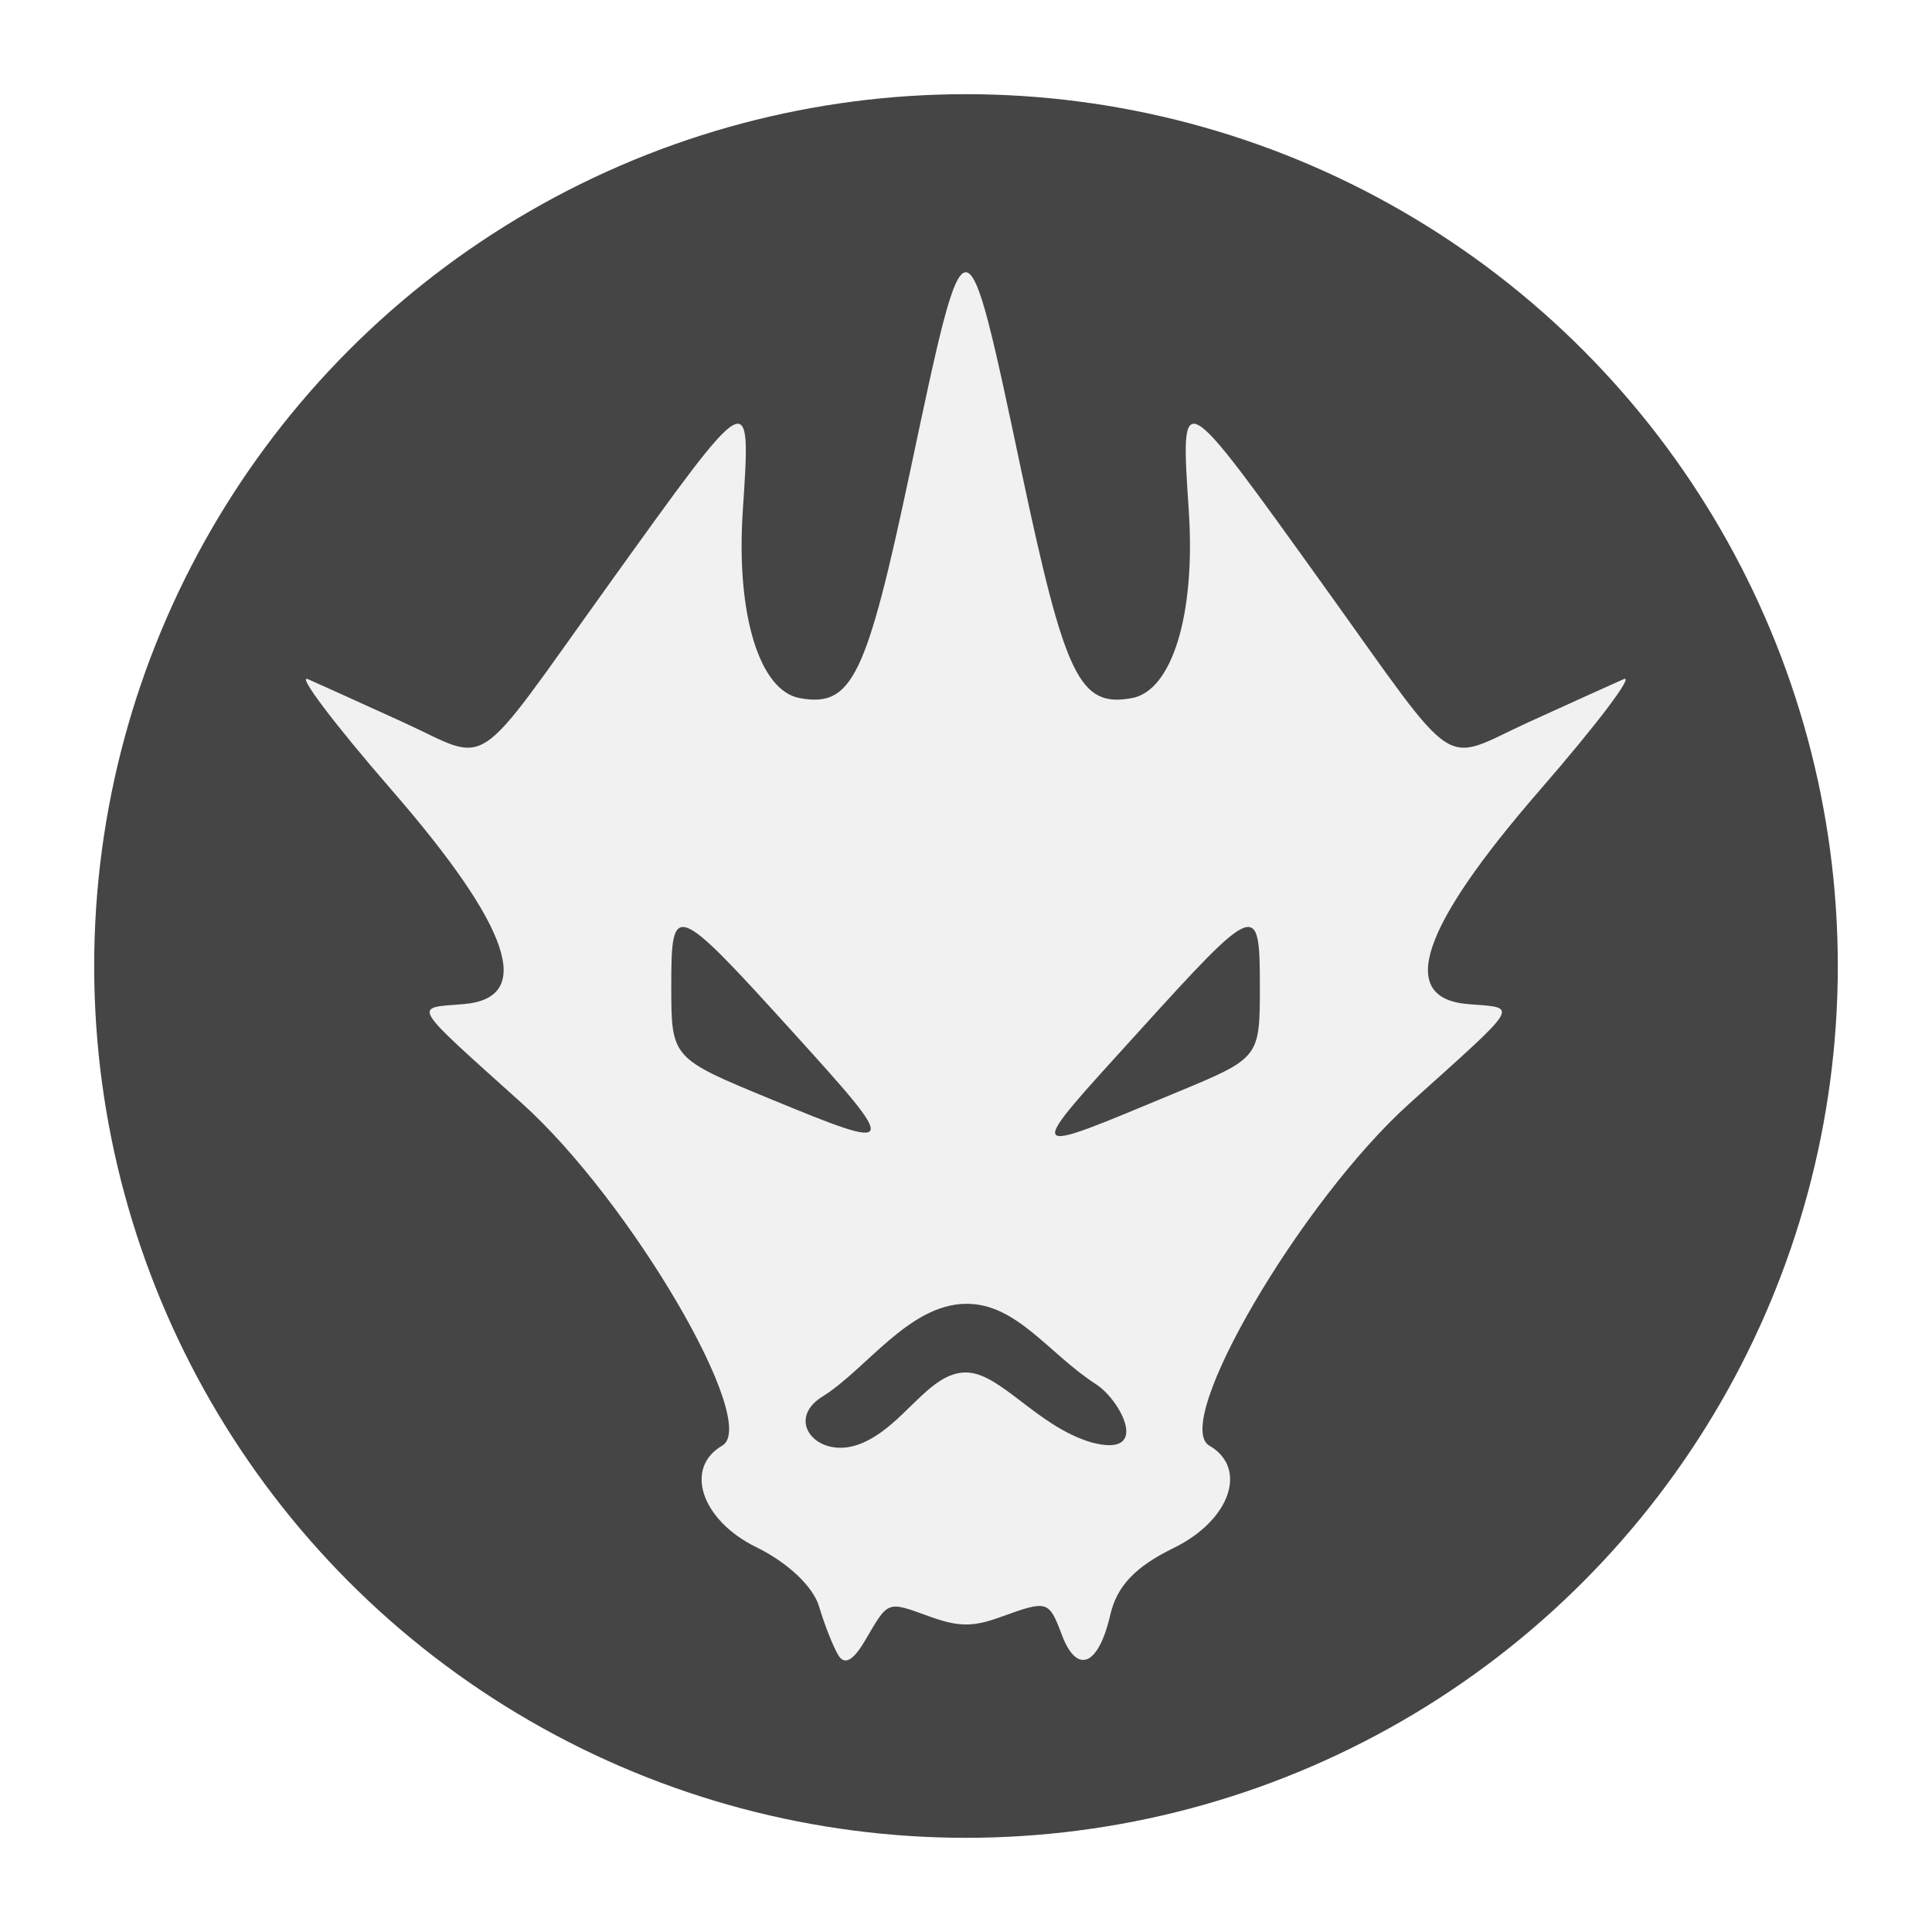 <?xml version="1.0" encoding="UTF-8" standalone="no"?>
<!-- Created with Inkscape (http://www.inkscape.org/) -->

<svg
   version="1.1"
   id="svg2"
   width="1024"
   height="1024"
   viewBox="0 0 1024 1024"
   sodipodi:docname="sc-fooyin-round.svg"
   inkscape:version="1.2 (dc2aedaf03, 2022-05-15)"
   xmlns:inkscape="http://www.inkscape.org/namespaces/inkscape"
   xmlns:sodipodi="http://sodipodi.sourceforge.net/DTD/sodipodi-0.dtd"
   xmlns="http://www.w3.org/2000/svg"
   xmlns:svg="http://www.w3.org/2000/svg">
  <defs
     id="defs6">
    <filter
       y="-0.013"
       height="1.026"
       inkscape:menu-tooltip="Darkens the edge with an inner blur and adds a flexible glow"
       inkscape:menu="Shadows and Glows"
       inkscape:label="Dark and Glow"
       style="color-interpolation-filters:sRGB;"
       id="filter968"
       x="-0.018"
       width="1.036">
      <feGaussianBlur
         stdDeviation="5"
         result="result6"
         id="feGaussianBlur958" />
      <feComposite
         result="result8"
         in="SourceGraphic"
         operator="atop"
         in2="result6"
         id="feComposite960" />
      <feComposite
         result="result9"
         operator="over"
         in2="SourceAlpha"
         in="result8"
         id="feComposite962" />
      <feColorMatrix
         values="1 0 0 0 0 0 1 0 0 0 0 0 1 0 0 0 0 0 1 0 "
         result="result10"
         id="feColorMatrix964" />
      <feBlend
         in="result10"
         mode="normal"
         in2="result6"
         id="feBlend966" />
    </filter>
    <filter
       style="color-interpolation-filters:sRGB;"
       inkscape:label="Drop Shadow"
       id="filter3062"
       x="-0.509"
       y="-0.368"
       width="2.018"
       height="1.736">
      <feFlood
         flood-opacity="0.498"
         flood-color="rgb(74,74,74)"
         result="flood"
         id="feFlood3052" />
      <feComposite
         in="flood"
         in2="SourceGraphic"
         operator="in"
         result="composite1"
         id="feComposite3054" />
      <feGaussianBlur
         in="composite1"
         stdDeviation="139.882"
         result="blur"
         id="feGaussianBlur3056" />
      <feOffset
         dx="0"
         dy="0"
         result="offset"
         id="feOffset3058" />
      <feComposite
         in="SourceGraphic"
         in2="offset"
         operator="over"
         result="composite2"
         id="feComposite3060" />
    </filter>
  </defs>
  <sodipodi:namedview
     id="namedview4"
     pagecolor="#ffffff"
     bordercolor="#000000"
     borderopacity="0.25"
     inkscape:showpageshadow="2"
     inkscape:pageopacity="0.0"
     inkscape:pagecheckerboard="0"
     inkscape:deskcolor="#d1d1d1"
     showgrid="false"
     inkscape:zoom="0.52606417"
     inkscape:cx="204.34769"
     inkscape:cy="618.74581"
     inkscape:window-width="1910"
     inkscape:window-height="1014"
     inkscape:window-x="5"
     inkscape:window-y="37"
     inkscape:window-maximized="1"
     inkscape:current-layer="g8" />
  <g
     inkscape:groupmode="layer"
     inkscape:label="Image"
     id="g8">
    <circle
       style="fill:#464546;fill-opacity:1;stroke-width:0"
       id="path225"
       cx="512"
       cy="512"
       r="462.08" />
    <path
       style="fill:#f1f1f1;fill-opacity:1;stroke-width:7.63;filter:url(#filter3062)"
       d="m 448.319,964.972 c -2.543,-5.503 -6.871,-19.92 -9.616,-32.036 -2.967,-13.095 -15.661,-28.892 -31.3,-38.951 -27.5,-17.688 -36.298,-52.127 -17.071,-66.824 19.175,-14.658 -45.683,-160.657 -99.92,-224.923 -56.579,-67.042 -54.617,-62.662 -29.312,-65.409 35.63,-3.868 23.766,-50.347 -35.959,-140.873 -28.559,-43.287 -47.368,-76.06 -41.8,-72.83 5.569,3.23 26.814,15.883 47.211,28.118 45.053,27.024 33.609,37.05 103.063,-90.286 71.986,-131.977 71.126,-131.358 66.973,-48.217 -3.382,67.711 8.304,118.087 28.506,122.878 26.103,6.191 33.239,-13.215 55.299,-150.366 27.814,-172.926 27.401,-172.926 55.214,0 22.06,137.151 29.196,156.557 55.299,150.366 20.202,-4.791 31.888,-55.167 28.506,-122.878 -4.153,-83.141 -5.013,-83.759 66.973,48.217 69.454,127.335 58.01,117.31 103.063,90.286 20.397,-12.235 41.642,-24.888 47.211,-28.118 5.569,-3.23 -13.241,29.544 -41.8,72.83 -59.725,90.526 -71.589,137.005 -35.959,140.873 25.304,2.747 27.267,-1.633 -29.312,65.409 -54.237,64.266 -119.095,210.265 -99.92,224.923 19.472,14.884 10.411,49.147 -17.795,67.289 -19.269,12.394 -28.379,25.063 -31.722,44.117 -5.88,33.513 -16.602,39.341 -24.136,13.121 -6.561,-22.834 -7.112,-23.046 -30.68,-11.795 -13.89,6.631 -20.973,6.539 -35.639,-0.462 -21.184,-10.113 -20.226,-10.58 -31.847,15.535 -6.07,13.641 -10.378,16.827 -13.53,10.006 z M 425.882,555.624 c -59.43,-86.266 -61.004,-87.059 -61.004,-30.764 0,47.503 0,47.503 49.754,74.484 64.36,34.9 64.646,33.787 11.25,-43.72 z m 191.568,39.195 c 41.453,-22.652 41.453,-22.652 41.453,-70.057 0,-56.103 -1.66,-55.282 -60.27,29.802 -58.432,84.824 -59.309,82.947 18.817,40.255 z M 512,779.05 c 17.285,0.019 35.313,35.164 62.614,45.944 30.317,10.793 14.765,-27.697 2.494,-38.153 -23.819,-20.143 -39.606,-53.289 -65.108,-52.935 -28.451,0.395 -49.775,43.187 -71.675,61.06 -19.076,15.568 -2.303,41.846 18.821,31.096 21.779,-11.083 34.029,-47.033 52.854,-47.012 z"
       id="path200"
       transform="matrix(1.061,0,0,0.806,-31.344,99.518)"
       sodipodi:nodetypes="sccsccssccsscsssssscsssssssssssssssssssccasss" />
  </g>
</svg>
